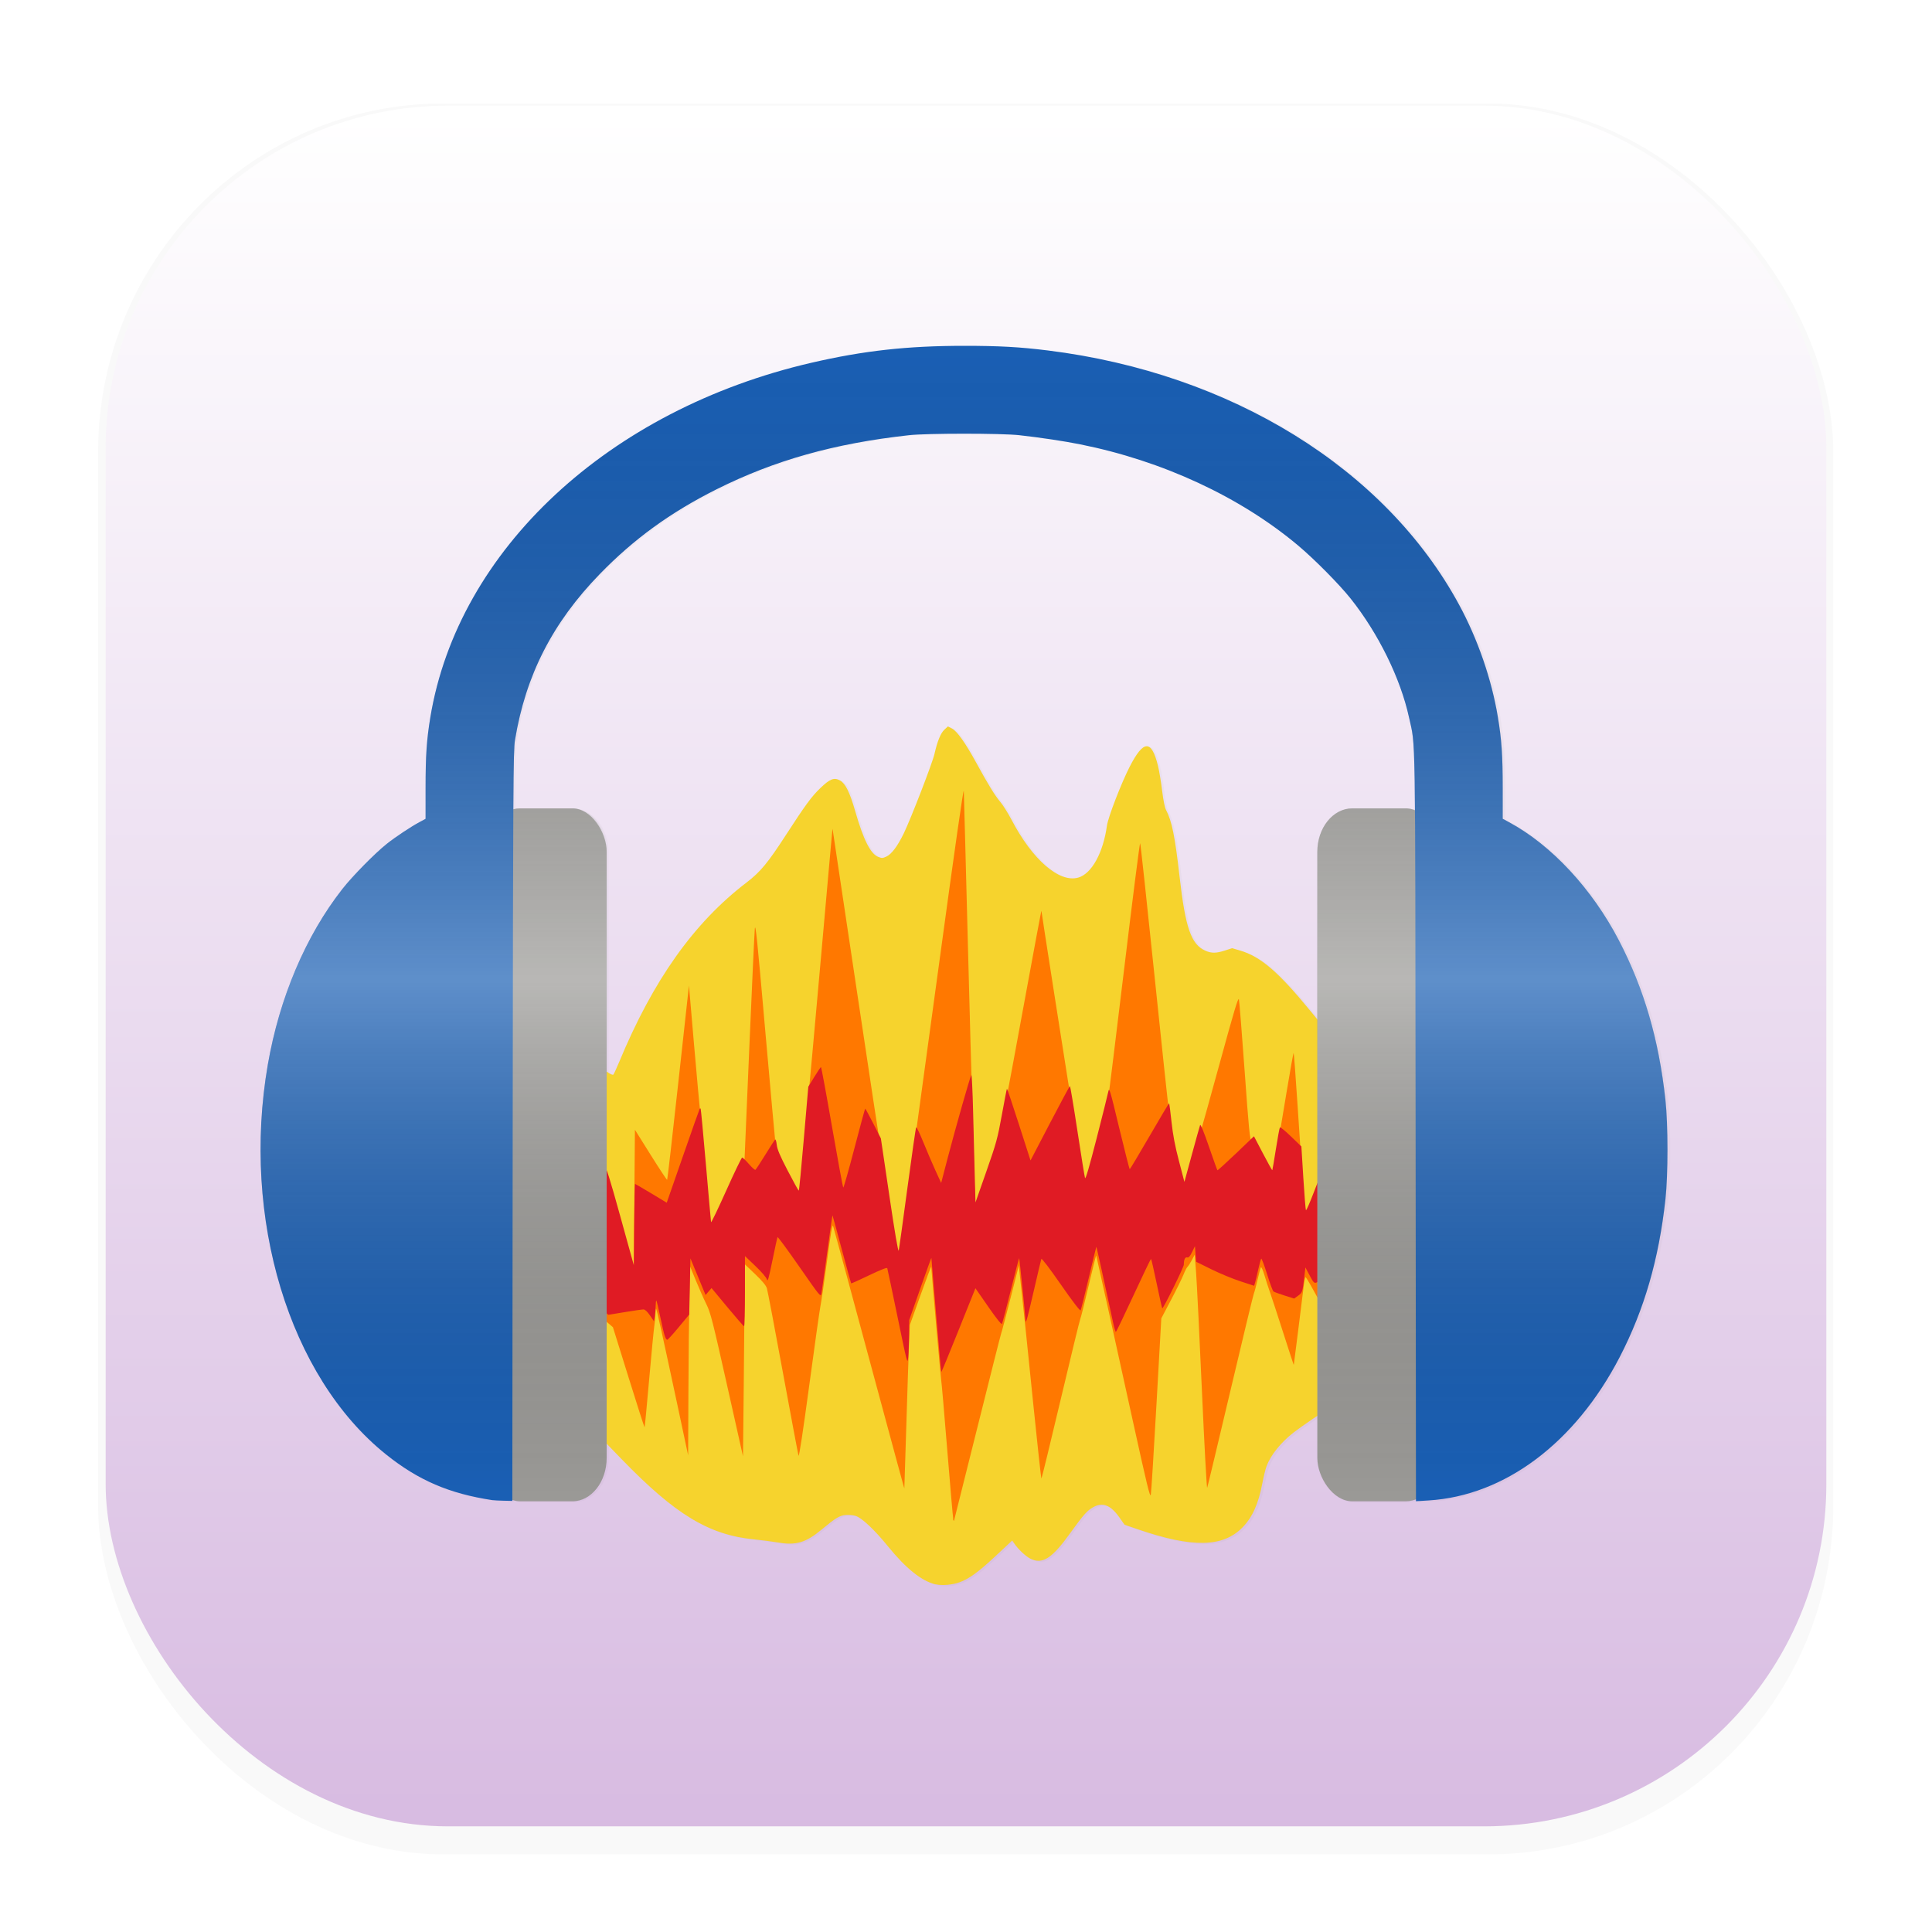 <svg width="64" height="64" version="1.1" viewBox="0 0 16.933 16.933" xmlns="http://www.w3.org/2000/svg">
 <defs>
  <filter id="filter1178" x="-.048" y="-.048" width="1.096" height="1.096" color-interpolation-filters="sRGB">
   <feGaussianBlur stdDeviation="0.307"/>
  </filter>
  <linearGradient id="linearGradient1340" x1="8.804" x2="8.804" y1="43.083" y2="1.004" gradientUnits="userSpaceOnUse">
   <stop stop-color="#9141ac" offset="0"/>
   <stop stop-color="#ffffff" offset="1"/>
  </linearGradient>
  <linearGradient id="linearGradient641" x1="80.465" x2="80.465" y1="8.086" y2="33.265" gradientUnits="userSpaceOnUse">
   <stop stop-color="#000000" stop-opacity="0" offset="0"/>
   <stop stop-color="#ffffff" stop-opacity=".3" offset=".552"/>
   <stop stop-color="#000000" stop-opacity="0" offset="1"/>
  </linearGradient>
  <filter id="filter1251" x="-.045" y="-.051" width="1.09" height="1.103" color-interpolation-filters="sRGB">
   <feGaussianBlur stdDeviation="0.232"/>
  </filter>
 </defs>
 <rect transform="matrix(.991 0 0 1 .073 .002)" x=".794" y=".905" width="15.346" height="15.346" rx="3.053" ry="3.053" filter="url(#filter1178)" opacity=".15" stroke-linecap="round" stroke-linejoin="round" stroke-width="1.249" style="mix-blend-mode:normal"/>
 <rect x=".926" y=".926" width="15.081" height="15.081" rx="3" ry="3" fill="url(#linearGradient1340)" stroke-linecap="round" stroke-linejoin="round" stroke-width="1.227"/>
 <path d="m8.468 3.033c-0.498 0-0.881 0.043-1.339 0.149-1.111 0.257-2.043 0.833-2.646 1.587v5.168e-4c-0.06 0.075-0.117 0.152-0.171 0.231v5.167e-4c-0.267 0.394-0.449 0.83-0.525 1.288-0.033 0.2-0.042 0.333-0.042 0.623v0.269l-0.054 0.029c-0.078 0.042-0.208 0.128-0.286 0.19-0.026 0.021-0.058 0.049-0.092 0.081-0.104 0.096-0.231 0.23-0.298 0.316-0.06 0.077-0.117 0.158-0.171 0.244v5.168e-4c-0.232 0.371-0.4 0.819-0.482 1.295-0.234 1.348 0.188 2.738 1.036 3.418 0.089 0.071 0.176 0.131 0.266 0.182 0.036 0.02 0.072 0.039 0.109 0.057 0.055 0.026 0.113 0.05 0.172 0.07 0.034 0.012 0.068 0.022 0.103 0.032 0.006 0.002 0.012 0.004 0.018 0.005h5.17e-4c0.083 0.022 0.171 0.04 0.266 0.055 0.014 0.002 0.059 0.005 0.1 0.006l0.074 1e-3v-0.007c0.001 4.02e-4 0.003 6.52e-4 0.004 1e-3 0.001 3.82e-4 0.003 6.75e-4 0.004 1e-3 0.008 0.002 0.017 0.004 0.025 0.005 0.012 0.002 0.023 0.003 0.035 0.003h0.458c0.005 0 0.01-1.89e-4 0.016-5.17e-4 0.005-3.28e-4 0.01-3.85e-4 0.016-1e-3 0.009-0.001 0.018-0.004 0.027-0.006 8.66e-4 -2.14e-4 0.002-2.93e-4 0.003-5.16e-4 1.62e-4 -4.2e-5 3.55e-4 4.1e-5 5.17e-4 0 8.71e-4 -2.27e-4 0.002-7.97e-4 0.003-1e-3 0.009-0.002 0.017-5e-3 0.026-0.008 0.009-0.004 0.019-0.008 0.028-0.012 0.005-0.003 0.011-0.006 0.016-0.01 0.006-0.004 0.012-0.008 0.018-0.012 0.003-0.002 0.007-0.005 0.01-0.007 0.068-0.054 0.117-0.142 0.133-0.245 2.7e-5 -1.65e-4 -2.6e-5 -3.51e-4 0-5.16e-4 0.004-0.025 0.006-0.051 0.006-0.077v-0.123l0.13 0.134c0.475 0.49 0.769 0.667 1.17 0.705 0.061 0.006 0.153 0.018 0.205 0.027 0.155 0.027 0.243 8.07e-4 0.38-0.113 0.124-0.103 0.156-0.123 0.211-0.128 0.027-0.003 0.066 0.001 0.087 0.008 0.055 0.017 0.167 0.123 0.283 0.267 0.158 0.195 0.295 0.305 0.418 0.334h5.17e-4c0.054 0.013 0.146 0.005 0.208-0.017 0.085-0.031 0.166-0.09 0.317-0.231l0.145-0.136 0.018 0.026c0.034 0.049 0.102 0.113 0.141 0.132 0.108 0.053 0.19-1.4e-4 0.353-0.227 0.112-0.156 0.146-0.194 0.198-0.223 0.084-0.047 0.154-0.02 0.231 0.09l0.045 0.064 0.116 0.04c0.481 0.165 0.749 0.159 0.921-0.019 0.085-0.088 0.138-0.206 0.172-0.384 0.011-0.057 0.027-0.123 0.036-0.147 0.037-0.099 0.125-0.209 0.238-0.298 0.042-0.033 0.139-0.1 0.209-0.147v0.368c0 0.013 5.07e-4 0.026 0.002 0.039 1e-3 0.013 0.003 0.025 0.005 0.038v5.16e-4c0.016 0.099 0.063 0.185 0.129 0.239 0.004 0.003 0.008 0.007 0.012 0.01s0.009 0.006 0.013 0.009c0.039 0.026 0.084 0.042 0.131 0.045 0.005 3.17e-4 0.01 5.17e-4 0.015 5.17e-4h0.468c0.008 0 0.016-2.89e-4 0.024-1e-3 0.023-0.002 0.046-0.008 0.068-0.016v0.017l0.11-0.007c0.167-0.01 0.331-0.047 0.489-0.108 0.276-0.107 0.535-0.288 0.761-0.533 0.064-0.07 0.126-0.145 0.184-0.225 0.088-0.12 0.169-0.251 0.242-0.392 0.081-0.156 0.149-0.316 0.206-0.482 0.009-0.028 0.019-0.055 0.027-0.083 0.08-0.253 0.134-0.522 0.167-0.818 0.024-0.217 0.024-0.656 0-0.875-0.033-0.298-0.088-0.568-0.169-0.823v-5.797e-4c-0.063-0.198-0.142-0.387-0.239-0.573v-5.168e-4c-0.176-0.34-0.421-0.64-0.69-0.854-0.045-0.036-0.091-0.069-0.136-0.099-0.023-0.015-0.046-0.03-0.069-0.044h-5.17e-4c-0.023-0.014-0.046-0.027-0.069-0.04h-5.17e-4l-0.054-0.029v-0.269c-3e-6 -0.073-7.05e-4 -0.135-0.002-0.192-0.001-0.056-0.004-0.106-0.007-0.153-0.006-0.095-0.017-0.178-0.034-0.278-0.014-0.083-0.032-0.167-0.053-0.251v-5.167e-4c-0.043-0.168-0.102-0.338-0.172-0.499l-5.17e-4 -5.168e-4c-0.009-0.022-0.02-0.043-0.029-0.064-0.009-0.018-0.017-0.037-0.025-0.055-0.019-0.039-0.039-0.077-0.059-0.115-0.04-0.075-0.084-0.148-0.13-0.22-0.046-0.072-0.094-0.142-0.145-0.211-0.011-0.015-0.023-0.029-0.034-0.044-0.041-0.053-0.082-0.106-0.126-0.158-0.028-0.033-0.057-0.065-0.086-0.097v-5.167e-4c-0.058-0.064-0.119-0.126-0.182-0.187h-5.17e-4c-0.126-0.121-0.261-0.236-0.404-0.343h-5.17e-4c-0.358-0.268-0.767-0.489-1.213-0.657-0.401-0.151-0.833-0.257-1.285-0.314-0.248-0.031-0.428-0.041-0.736-0.041zm0 0.772c0.101 0 0.203 9.237e-4 0.288 0.003 0.043 0.001 0.082 0.003 0.115 0.004 0.033 0.002 0.06 0.004 0.08 0.006 0.045 0.005 0.092 0.011 0.14 0.017 0.047 0.006 0.095 0.013 0.142 0.02h5.17e-4c0.093 0.014 0.182 0.029 0.254 0.043 0.045 0.009 0.09 0.019 0.134 0.029 0.089 0.021 0.178 0.044 0.266 0.07 0.569 0.168 1.095 0.44 1.507 0.785l5.16e-4 5.168e-4c0.036 0.03 0.077 0.066 0.119 0.106 0.127 0.119 0.268 0.266 0.344 0.361 0.061 0.076 0.119 0.158 0.173 0.243v5.168e-4c0.054 0.085 0.103 0.174 0.147 0.264 0.022 0.045 0.043 0.09 0.063 0.135v5.168e-4c0.029 0.068 0.055 0.135 0.076 0.202 0.015 0.045 0.027 0.088 0.038 0.132 0.006 0.022 0.011 0.043 0.015 0.065 0.026 0.117 0.039 0.145 0.047 0.429 3.2e-5 0.001-3.2e-5 0.002 0 0.004 0.002 0.094 0.004 0.216 0.006 0.379-0.012-0.004-0.023-0.007-0.035-0.009-1e-3 -1.976e-4 -0.002-3.317e-4 -0.003-5.167e-4 -6.9e-4 -1.216e-4 -0.001-4.009e-4 -0.002-5.168e-4 -6.71e-4 -1.149e-4 -0.001 1.095e-4 -0.002 0-0.013-0.002-0.026-0.004-0.04-0.004h-0.468c-0.016 0-0.031 0.002-0.047 0.005-0.005 9.737e-4 -0.01 0.002-0.015 0.003-0.015 0.004-0.029 0.009-0.043 0.016-0.005 0.002-0.009 0.004-0.014 0.007-0.014 0.007-0.027 0.016-0.04 0.025-0.08 0.06-0.136 0.165-0.146 0.287v5.168e-4c-1e-3 0.013-0.002 0.026-0.002 0.039v1.47l-0.053-0.065c-0.29-0.354-0.443-0.486-0.627-0.54l-0.068-0.02-0.063 0.02c-0.077 0.025-0.118 0.025-0.172 0.002-0.124-0.054-0.175-0.2-0.226-0.646-0.04-0.353-0.068-0.492-0.118-0.587-0.011-0.021-0.025-0.087-0.035-0.173-0.009-0.076-0.025-0.174-0.037-0.219-0.057-0.228-0.127-0.224-0.248 0.012-0.073 0.142-0.189 0.443-0.198 0.515-0.033 0.239-0.134 0.423-0.252 0.456-0.167 0.048-0.401-0.155-0.584-0.506-0.031-0.059-0.076-0.131-0.1-0.159-0.047-0.055-0.107-0.153-0.212-0.346-0.092-0.169-0.166-0.273-0.21-0.296l-0.037-0.019-0.03 0.028c-0.032 0.03-0.062 0.101-0.087 0.212-0.018 0.079-0.208 0.572-0.27 0.698-0.055 0.114-0.107 0.182-0.153 0.203-0.031 0.014-0.039 0.015-0.07 0.003-0.068-0.027-0.13-0.151-0.203-0.403-0.047-0.164-0.085-0.241-0.132-0.267-0.053-0.029-0.089-0.016-0.173 0.066-0.078 0.075-0.132 0.148-0.303 0.413-0.158 0.244-0.223 0.323-0.344 0.415-0.462 0.353-0.82 0.858-1.117 1.576-0.023 0.055-0.046 0.105-0.051 0.11-0.005 0.005-0.028-0.005-0.056-0.025l-0.003-0.002v-1.927c0-0.013-5.01e-4 -0.026-0.002-0.039-0.001-0.013-0.003-0.025-0.005-0.038-0.016-0.099-0.062-0.185-0.126-0.239-1.04e-4 -8.94e-5 -4.12e-4 8.92e-5 -5.17e-4 0-0.002-0.002-0.005-0.004-0.007-0.006-0.003-0.003-0.007-0.005-0.01-0.007-0.002-0.002-0.005-0.004-0.007-0.006-1.22e-4 -8.39e-5 -3.95e-4 8.36e-5 -5.17e-4 0-0.003-0.002-0.007-0.004-0.01-0.006-0.014-0.009-0.029-0.017-0.044-0.023-0.008-0.003-0.017-0.006-0.026-0.008-8.68e-4 -2.365e-4 -0.002-8.066e-4 -0.003-0.001-1.63e-4 -4.22e-5 -3.54e-4 4.18e-5 -5.17e-4 0-0.001-3.644e-4 -0.003-6.942e-4 -0.004-0.001-0.003-8.095e-4 -0.007-0.001-0.01-0.002-0.005-9.613e-4 -0.01-0.002-0.015-0.003-0.01-0.001-0.021-0.002-0.031-0.002h-0.458c-0.01 0-0.02 7.695e-4 -0.03 0.002-0.01 0.001-0.02 0.003-0.029 0.006 1.1e-5 -0.002-1.1e-5 -0.002 0-0.004 0.001-0.23 0.003-0.368 0.005-0.456 1.3e-5 -4.635e-4 -1.3e-5 -5.728e-4 0-0.001 0.001-0.044 0.003-0.074 0.004-0.097v-5.167e-4c0.002-0.023 0.004-0.038 0.006-0.05 0.006-0.035 0.012-0.071 0.019-0.105 0.007-0.035 0.014-0.069 0.022-0.102v-5.167e-4c0.113-0.474 0.339-0.873 0.702-1.246 0.112-0.115 0.227-0.22 0.349-0.316 0.081-0.064 0.165-0.125 0.252-0.183l5.17e-4 -5.167e-4c0.131-0.087 0.27-0.167 0.422-0.242 0.51-0.255 1.034-0.403 1.689-0.475 0.079-0.009 0.281-0.013 0.484-0.013z" fill="#000000" filter="url(#filter1251)" opacity=".15" stroke-width=".01"/>
 <rect x=".012" y=".006" width="16.924" height="16.927" fill="none" opacity=".15" stroke-linecap="round" stroke-linejoin="round" stroke-width="1.052"/>
 <g transform="matrix(.4 0 0 .4 -23.988 -.207)">
  <g stroke-width=".025">
   <path d="m80.469 35.233c-0.306-0.073-0.648-0.347-1.044-0.835-0.291-0.359-0.572-0.623-0.708-0.666-0.053-0.017-0.15-0.025-0.217-0.019-0.136 0.013-0.217 0.062-0.528 0.32-0.343 0.285-0.561 0.35-0.949 0.283-0.129-0.022-0.359-0.052-0.511-0.067-1.004-0.096-1.737-0.537-2.924-1.762l-0.424-0.438-0.013 0.269c-0.012 0.252-0.018 0.276-0.094 0.38-0.229 0.313-0.591 0.513-0.992 0.549l-0.122 0.011v-14.547l0.084 4.29e-4c0.277 0.002 0.81 0.201 1.019 0.382l0.106 0.091 7.95e-4 2.367 7.94e-4 2.367 0.116 0.084c0.068 0.049 0.125 0.075 0.139 0.062 0.012-0.012 0.069-0.135 0.127-0.274 0.743-1.794 1.637-3.054 2.792-3.936 0.302-0.231 0.465-0.427 0.86-1.037 0.429-0.662 0.564-0.847 0.758-1.033 0.211-0.203 0.302-0.238 0.433-0.164 0.116 0.065 0.211 0.257 0.329 0.666 0.181 0.631 0.336 0.939 0.506 1.007 0.076 0.03 0.097 0.03 0.175-0.006 0.116-0.053 0.244-0.223 0.383-0.507 0.153-0.315 0.63-1.547 0.674-1.744 0.063-0.279 0.136-0.456 0.217-0.531l0.077-0.071 0.091 0.047c0.11 0.057 0.295 0.318 0.525 0.739 0.263 0.482 0.413 0.727 0.53 0.865 0.061 0.071 0.173 0.25 0.25 0.397 0.459 0.877 1.045 1.384 1.461 1.264 0.293-0.084 0.546-0.543 0.628-1.14 0.025-0.181 0.315-0.932 0.497-1.287 0.303-0.592 0.477-0.6 0.619-0.031 0.028 0.112 0.07 0.359 0.092 0.548 0.026 0.213 0.059 0.378 0.088 0.431 0.126 0.237 0.196 0.582 0.296 1.465 0.127 1.115 0.254 1.481 0.563 1.616 0.136 0.059 0.238 0.058 0.43-4e-3l0.157-0.051 0.17 0.05c0.458 0.134 0.842 0.465 1.566 1.349l0.327 0.399 0.014-3.907 0.105-0.091c0.209-0.181 0.742-0.38 1.019-0.382l0.084-4.28e-4v14.547l-0.122-0.011c-0.413-0.037-0.789-0.254-1.018-0.586l-0.068-0.098v-0.573c0-0.315-5e-3 -0.573-0.011-0.573-0.025 0-0.553 0.359-0.719 0.489-0.283 0.221-0.502 0.494-0.594 0.743-0.022 0.06-0.063 0.226-0.09 0.369-0.085 0.446-0.216 0.741-0.428 0.96-0.43 0.446-1.1 0.46-2.301 0.048l-0.291-0.1-0.112-0.159c-0.194-0.274-0.367-0.342-0.576-0.224-0.131 0.073-0.215 0.168-0.495 0.558-0.408 0.568-0.613 0.7-0.882 0.568-0.097-0.047-0.267-0.207-0.351-0.331l-0.045-0.066-0.363 0.339c-0.379 0.353-0.58 0.5-0.793 0.577-0.155 0.056-0.384 0.076-0.518 0.044z" fill="#f6d32d"/>
   <path d="m80.857 33.796c-8e-3 -0.034-0.068-0.721-0.133-1.527-0.065-0.806-0.124-1.48-0.13-1.499-0.009-0.024-0.199-2.198-0.219-2.497-0.001-0.017-0.107 0.263-0.235 0.622l-0.234 0.653-0.019 0.443c-0.01 0.244-0.037 1.047-0.059 1.785-0.022 0.738-0.042 1.348-0.043 1.354-0.001 0.007-0.262-0.952-0.579-2.13-0.493-1.833-0.906-3.354-0.982-3.618-0.015-0.053-0.05 0.146-0.131 0.751-0.061 0.453-0.126 0.901-0.145 0.996-0.019 0.095-0.131 0.885-0.248 1.757-0.134 0.991-0.221 1.563-0.233 1.527-0.01-0.032-0.164-0.85-0.342-1.818-0.178-0.968-0.336-1.801-0.352-1.851-0.019-0.061-0.102-0.161-0.256-0.308l-0.228-0.217-0.004 0.603c-2e-3 0.332-0.011 1.278-0.019 2.104l-0.016 1.501-0.35-1.562c-0.316-1.41-0.36-1.583-0.453-1.772-0.057-0.115-0.16-0.347-0.229-0.516l-0.126-0.307-0.016 0.688c-0.009 0.379-0.019 1.309-0.022 2.067l-6e-3 1.379-0.252-1.182c-0.314-1.468-0.435-2.013-0.45-2.028-0.007-0.006-0.012 0.037-0.013 0.097-2.81e-4 0.06-0.011 0.181-0.025 0.27s-0.065 0.625-0.115 1.192c-0.05 0.567-0.094 1.034-0.099 1.039-0.005 0.004-0.163-0.488-0.351-1.093l-0.343-1.101-0.237-0.204-0.028 3.213-0.085 0.128c-0.202 0.302-0.654 0.545-1.011 0.545h-0.097v-14.533l0.161 0.018c0.313 0.034 0.709 0.187 0.922 0.355l0.091 0.072 0.032 6.763 0.067 0.197c0.037 0.108 0.194 0.649 0.348 1.202 0.154 0.553 0.283 1.013 0.287 1.022 0.003 0.009 0.012-0.686 0.019-1.544l0.013-1.56 0.347 0.554c0.191 0.305 0.353 0.549 0.359 0.543 0.007-0.006 0.117-0.966 0.245-2.134l0.233-2.123 0.11 1.28c0.06 0.704 0.126 1.413 0.146 1.576 0.02 0.163 0.078 0.778 0.128 1.367 0.05 0.589 0.094 1.093 0.097 1.12 0.003 0.027 0.137-0.244 0.298-0.603 0.161-0.359 0.325-0.716 0.365-0.793l0.074-0.141 0.104-2.433c0.057-1.338 0.112-2.516 0.121-2.617 0.014-0.15 0.057 0.269 0.228 2.226 0.116 1.326 0.224 2.502 0.239 2.614 0.025 0.182 0.052 0.249 0.258 0.643 0.13 0.248 0.236 0.423 0.243 0.402 0.007-0.02 0.049-0.475 0.094-1.01 0.044-0.535 0.093-1.063 0.107-1.174 0.015-0.111 0.14-1.485 0.279-3.054s0.253-2.846 0.255-2.839c0.002 0.007 0.234 1.558 0.517 3.447 0.283 1.889 0.53 3.523 0.55 3.632 0.02 0.108 0.11 0.693 0.199 1.3s0.167 1.092 0.172 1.078c0.013-0.036 0.322-2.28 0.912-6.613 0.328-2.41 0.522-3.762 0.526-3.669 0.004 0.081 0.042 1.511 0.085 3.177 0.043 1.666 0.088 3.3 0.101 3.632 0.012 0.332 0.031 0.995 0.041 1.473 0.01 0.478 0.027 0.86 0.037 0.85s0.118-0.308 0.24-0.66c0.192-0.557 0.233-0.706 0.312-1.145 0.05-0.278 0.103-0.549 0.118-0.603 0.015-0.054 0.193-1.007 0.396-2.118 0.203-1.111 0.37-2.002 0.371-1.981 0.002 0.039 0.486 3.132 0.787 5.031 0.09 0.567 0.167 1.034 0.172 1.039 0.01 0.01 0.467-1.766 0.503-1.959 0.014-0.075 0.174-1.368 0.355-2.874 0.181-1.506 0.337-2.731 0.346-2.721s0.146 1.276 0.305 2.813 0.305 2.906 0.324 3.041c0.019 0.135 0.048 0.368 0.063 0.517 0.024 0.236 0.249 1.212 0.274 1.188 0.005-0.005 0.085-0.284 0.178-0.62 0.093-0.336 0.178-0.629 0.189-0.651s0.199-0.691 0.417-1.488c0.304-1.111 0.4-1.432 0.414-1.379 0.01 0.038 0.066 0.74 0.125 1.559 0.093 1.294 0.113 1.5 0.155 1.564 0.026 0.041 0.137 0.24 0.247 0.443 0.137 0.254 0.202 0.353 0.208 0.317 0.005-0.029 0.044-0.256 0.086-0.505s0.143-0.848 0.222-1.332c0.08-0.484 0.15-0.874 0.157-0.868 0.006 0.006 0.045 0.524 0.086 1.15 0.146 2.226 0.162 2.453 0.175 2.466 0.007 0.007 0.088-0.177 0.178-0.41s0.191-0.473 0.222-0.534l0.057-0.111 0.038-6.959 0.092-0.072c0.213-0.168 0.61-0.321 0.923-0.356l0.161-0.018v14.533h-0.097c-0.352 0-0.809-0.244-1.005-0.537l-0.08-0.119-0.035-3.329-0.135-0.243c-0.074-0.133-0.173-0.312-0.22-0.396-0.047-0.085-0.092-0.154-0.101-0.154-0.009 0-0.028 0.102-0.043 0.228-0.034 0.282-0.209 1.676-0.213 1.693-0.002 0.007-0.105-0.309-0.231-0.702s-0.256-0.792-0.29-0.886c-0.034-0.095-0.089-0.264-0.122-0.376-0.034-0.115-0.069-0.19-0.079-0.172-0.01 0.017-0.043 0.142-0.074 0.278s-0.067 0.268-0.079 0.295c-0.013 0.027-0.244 0.986-0.514 2.13s-0.499 2.101-0.509 2.126c-0.01 0.025-0.062-0.939-0.116-2.142-0.053-1.203-0.111-2.362-0.127-2.576l-0.03-0.389-0.062 0.117c-0.034 0.064-0.077 0.131-0.096 0.149-0.019 0.018-0.058 0.095-0.088 0.171s-0.151 0.323-0.27 0.548l-0.216 0.41-0.106 1.884c-0.058 1.036-0.114 1.927-0.124 1.979-0.015 0.079-0.084-0.205-0.396-1.625-0.414-1.885-0.789-3.58-0.8-3.614-0.004-0.012-0.079 0.287-0.168 0.665s-0.17 0.703-0.181 0.723-0.205 0.815-0.43 1.767c-0.225 0.951-0.415 1.73-0.422 1.73-0.007 0-0.086-0.723-0.176-1.607-0.139-1.375-0.199-1.949-0.302-2.9l-0.017-0.16-0.185 0.726c-0.102 0.4-0.192 0.743-0.202 0.763-0.009 0.02-0.243 0.946-0.52 2.056-0.277 1.111-0.507 2.03-0.512 2.044-0.005 0.014-0.015-3e-3 -0.023-0.037z" fill="#ff7800"/>
   <path d="m71.943 25.842v-7.267l0.161 0.017c0.298 0.032 0.716 0.193 0.923 0.357l0.09 0.071 0.034 6.982 0.058 0.052c0.046 0.042 0.118 0.268 0.354 1.121l0.296 1.069 0.007-0.893c0.004-0.491 0.012-0.893 0.018-0.893 6e-3 0 0.165 0.093 0.353 0.206l0.342 0.206 0.357-1.025c0.196-0.564 0.361-1.03 0.366-1.035 0.005-0.006 0.014-0.006 0.02 2.58e-4 6e-3 0.006 0.058 0.559 0.116 1.229s0.108 1.235 0.112 1.256c0.004 0.02 0.153-0.29 0.332-0.689 0.179-0.4 0.337-0.726 0.35-0.726s0.079 0.064 0.146 0.141c0.067 0.078 0.132 0.135 0.144 0.128 0.012-0.007 0.111-0.157 0.219-0.333 0.108-0.176 0.205-0.325 0.216-0.331 0.01-0.006 0.025 0.048 0.033 0.119 0.011 0.098 0.071 0.239 0.241 0.566 0.125 0.24 0.233 0.436 0.241 0.436 0.008 0 0.058-0.512 0.111-1.139l0.098-1.139 0.132-0.215c0.073-0.119 0.138-0.215 0.146-0.215 0.007 1.4e-5 0.117 0.59 0.242 1.311 0.126 0.721 0.236 1.319 0.245 1.329 0.009 0.01 0.119-0.375 0.244-0.856s0.232-0.873 0.238-0.873 0.085 0.147 0.177 0.326l0.166 0.326 0.187 1.263c0.118 0.802 0.193 1.238 0.204 1.194 0.009-0.038 0.095-0.656 0.191-1.374 0.096-0.718 0.182-1.314 0.191-1.325 0.01-0.011 0.079 0.133 0.155 0.32s0.195 0.465 0.265 0.619l0.128 0.279 0.147-0.562c0.168-0.642 0.483-1.752 0.513-1.803 0.011-0.019 0.029 0.341 0.04 0.8 0.011 0.459 0.027 1.095 0.036 1.413l0.016 0.579 0.238-0.678c0.219-0.624 0.246-0.723 0.34-1.241 0.056-0.309 0.106-0.567 0.111-0.572 0.005-5e-3 0.124 0.347 0.263 0.781l0.254 0.79 0.425-0.815c0.234-0.448 0.431-0.815 0.439-0.815 0.007 0 0.081 0.44 0.163 0.979 0.082 0.538 0.157 1.004 0.167 1.035 0.012 0.038 0.091-0.231 0.253-0.862 0.13-0.505 0.245-0.968 0.257-1.029 0.02-0.103 0.037-0.048 0.239 0.794 0.12 0.498 0.224 0.905 0.231 0.905 0.007 0 0.203-0.327 0.435-0.727 0.232-0.4 0.425-0.724 0.429-0.719 0.004 0.004 0.027 0.187 0.051 0.406 0.031 0.286 0.076 0.528 0.163 0.858l0.12 0.46 0.164-0.601c0.09-0.33 0.171-0.62 0.18-0.644 0.01-0.027 0.083 0.15 0.192 0.468 0.097 0.281 0.181 0.516 0.187 0.522 0.006 0.006 0.188-0.159 0.406-0.367l0.395-0.378 0.197 0.376c0.108 0.207 0.2 0.372 0.205 0.367 0.004-0.005 0.04-0.214 0.079-0.464 0.039-0.251 0.079-0.464 0.088-0.474 0.009-0.01 0.119 0.08 0.243 0.2l0.227 0.218 0.043 0.691c0.023 0.38 0.049 0.697 0.058 0.705s0.083-0.16 0.165-0.374c0.217-0.561 0.215-0.556 0.254-0.526 0.027 0.021 0.036-0.422 0.05-2.378 0.009-1.323 0.017-2.928 0.017-3.568v-1.164l0.095-0.075c0.217-0.172 0.611-0.324 0.926-0.359l0.161-0.018v14.533h-0.097c-0.353 0-0.809-0.244-1.006-0.539l-0.081-0.121-0.036-3.972-0.09 0.064c-0.178 0.127-0.169 0.129-0.275-0.068l-0.096-0.179-0.02 0.172c-0.043 0.371-0.045 0.378-0.138 0.445l-0.088 0.064-0.213-0.067c-0.117-0.037-0.226-0.077-0.241-0.089-0.016-0.012-0.079-0.182-0.14-0.379-0.061-0.197-0.119-0.349-0.128-0.338-0.009 0.01-0.037 0.111-0.062 0.223-0.025 0.112-0.056 0.242-0.069 0.287l-0.024 0.083-0.301-0.098c-0.166-0.054-0.452-0.172-0.636-0.263l-0.334-0.165-0.026-0.342-0.063 0.129c-0.047 0.096-0.074 0.127-0.107 0.118-0.047-0.012-0.073 0.044-0.074 0.159-3.02e-4 0.056-0.445 0.957-0.472 0.957-0.005 0-0.06-0.244-0.122-0.542s-0.118-0.542-0.125-0.542c-0.007 4.9e-5 -0.18 0.36-0.384 0.8s-0.377 0.8-0.386 0.8c-0.009 0-0.036-0.091-0.06-0.203-0.216-1.002-0.363-1.667-0.368-1.662-0.003 0.003-0.078 0.311-0.166 0.683-0.088 0.372-0.168 0.692-0.178 0.709-0.011 0.02-0.172-0.189-0.433-0.565-0.249-0.358-0.42-0.583-0.428-0.561-0.007 0.02-0.078 0.318-0.157 0.663s-0.153 0.65-0.166 0.677c-0.021 0.045-0.023 0.044-0.025-0.012-0.003-0.093-0.13-1.338-0.138-1.345-0.004-0.003-0.086 0.312-0.182 0.7-0.097 0.389-0.184 0.721-0.194 0.739-0.012 0.02-0.12-0.114-0.3-0.374l-0.282-0.406-0.37 0.922c-0.203 0.507-0.373 0.918-0.378 0.914-0.004-0.004-0.055-0.564-0.112-1.245-0.057-0.68-0.104-1.245-0.105-1.254s-0.111 0.293-0.244 0.672l-0.242 0.689-0.003 0.32c-0.002 0.176-0.01 0.397-0.019 0.491-0.016 0.168-0.02 0.154-0.232-0.874-0.119-0.575-0.221-1.058-0.227-1.075-0.007-0.019-0.145 0.035-0.397 0.156-0.212 0.102-0.389 0.182-0.394 0.177-0.004-0.004-0.097-0.341-0.206-0.747-0.109-0.406-0.2-0.741-0.203-0.744-0.003-3e-3 -0.055 0.363-0.116 0.813s-0.118 0.855-0.127 0.901c-0.017 0.081-0.029 0.066-0.483-0.587-0.256-0.368-0.471-0.661-0.478-0.649-0.007 0.011-0.057 0.241-0.112 0.51-0.084 0.409-0.104 0.478-0.122 0.415-0.013-0.043-0.118-0.166-0.251-0.292l-0.229-0.218v0.769c0 0.423-0.009 0.769-0.019 0.769-0.011-9.8e-5 -0.175-0.189-0.366-0.419l-0.347-0.418-0.131 0.152-0.332-0.803-0.026 1.231-0.229 0.276c-0.126 0.152-0.239 0.276-0.25 0.276-0.04 0-0.069-0.092-0.148-0.466-0.044-0.209-0.086-0.385-0.093-0.392-0.007-0.007-0.014 0.042-0.015 0.109-1e-3 0.067-0.01 0.171-0.02 0.232l-0.018 0.111-0.089-0.129c-0.058-0.084-0.107-0.129-0.141-0.129-0.028-9.8e-5 -0.213 0.026-0.411 0.059l-0.36 0.059-0.067-0.061-0.067-0.061-0.022 3.221-0.085 0.127c-0.202 0.301-0.654 0.545-1.01 0.545h-0.097z" fill="#e01b24"/>
  </g>
  <rect x="70.618" y="18.23" width="2.645" height="15.183" rx=".75" ry=".953" fill="#9a9996" stroke-linecap="round" stroke-linejoin="round" stroke-width=".187"/>
  <rect x="88.834" y="18.23" width="2.701" height="15.183" rx=".766" ry=".953" fill="#9a9996" stroke-linecap="round" stroke-linejoin="round" stroke-width=".189"/>
  <path d="m70.761 33.388c-0.948-0.144-1.624-0.434-2.334-1.003-2.119-1.698-3.172-5.173-2.589-8.54 0.254-1.464 0.83-2.822 1.632-3.846 0.224-0.286 0.717-0.787 0.977-0.993 0.193-0.153 0.519-0.369 0.713-0.474l0.135-0.073 2.2e-5 -0.671c2.3e-5 -0.725 0.023-1.058 0.105-1.558 0.608-3.669 3.907-6.736 8.349-7.764 1.145-0.265 2.103-0.371 3.346-0.371 0.768 0 1.22 0.025 1.838 0.102 4.013 0.5 7.391 2.589 9.007 5.57 0.41 0.756 0.713 1.634 0.85 2.462 0.083 0.5 0.106 0.833 0.106 1.558l2.1e-5 0.671 0.135 0.073c0.932 0.501 1.824 1.461 2.412 2.592 0.551 1.061 0.873 2.165 1.018 3.488 0.06 0.547 0.06 1.643 5.65e-4 2.185-0.144 1.313-0.464 2.416-1.001 3.455-0.973 1.88-2.519 3.041-4.189 3.143l-0.276 0.017-0.008-8.212c-0.009-8.945 0.002-8.293-0.145-8.965-0.186-0.852-0.671-1.838-1.279-2.602-0.252-0.316-0.796-0.865-1.156-1.167-1.268-1.062-2.965-1.85-4.766-2.211-0.357-0.072-0.888-0.151-1.337-0.201-0.395-0.044-2.022-0.044-2.417 0-1.635 0.18-2.946 0.549-4.22 1.187-1.007 0.505-1.809 1.087-2.555 1.855-1.037 1.067-1.623 2.215-1.858 3.635-0.039 0.236-0.043 0.968-0.051 8.466l-8e-3 8.208-0.186-0.004c-0.102-0.002-0.215-0.008-0.25-0.013z" fill="#1a5fb4" stroke-width=".026"/>
  <path d="m81.096 8.095c-1.244 0-2.201 0.106-3.346 0.371-4.442 1.028-7.741 4.095-8.349 7.764-0.083 0.5-0.105 0.833-0.105 1.558v0.671l-0.135 0.073c-0.195 0.105-0.52 0.321-0.714 0.474-0.26 0.206-0.753 0.706-0.977 0.993-0.802 1.024-1.378 2.382-1.632 3.846-0.584 3.368 0.47 6.842 2.589 8.54 0.71 0.569 1.385 0.859 2.334 1.003 0.035 0.005 0.148 0.012 0.25 0.013l0.186 0.004v-0.018c0.055 0.016 0.112 0.025 0.172 0.025h1.144c0.416 0 0.75-0.425 0.75-0.953v-13.277c0-0.528-0.335-0.953-0.75-0.953h-1.144c-0.052 0-0.102 0.007-0.15 0.019 0.007-1.155 0.018-1.4 0.037-1.518 0.234-1.419 0.821-2.567 1.858-3.634 0.746-0.768 1.548-1.35 2.555-1.855 1.274-0.638 2.585-1.006 4.22-1.187 0.395-0.044 2.022-0.044 2.417 0 0.449 0.049 0.979 0.129 1.337 0.201 1.8 0.361 3.498 1.149 4.766 2.211 0.361 0.302 0.905 0.851 1.157 1.167 0.609 0.764 1.094 1.75 1.28 2.602 0.085 0.391 0.117 0.386 0.13 2.028-0.065-0.022-0.134-0.035-0.205-0.035h-1.168c-0.425 0-0.766 0.425-0.766 0.953v13.277c0 0.528 0.342 0.953 0.766 0.953h1.168c0.079 0 0.156-0.015 0.228-0.043v0.043l0.275-0.017c1.67-0.103 3.216-1.263 4.189-3.143 0.538-1.039 0.857-2.142 1.002-3.455 0.06-0.543 0.059-1.639-5.17e-4 -2.185-0.145-1.324-0.467-2.428-1.018-3.489-0.587-1.131-1.48-2.09-2.412-2.591l-0.135-0.073v-0.671c-2.3e-5 -0.725-0.022-1.058-0.105-1.558-0.137-0.828-0.441-1.707-0.851-2.462-1.615-2.981-4.993-5.07-9.007-5.57-0.619-0.077-1.071-0.102-1.839-0.102z" fill="url(#linearGradient641)" stroke-linecap="round" stroke-linejoin="round" stroke-width=".187"/>
 </g>
</svg>
